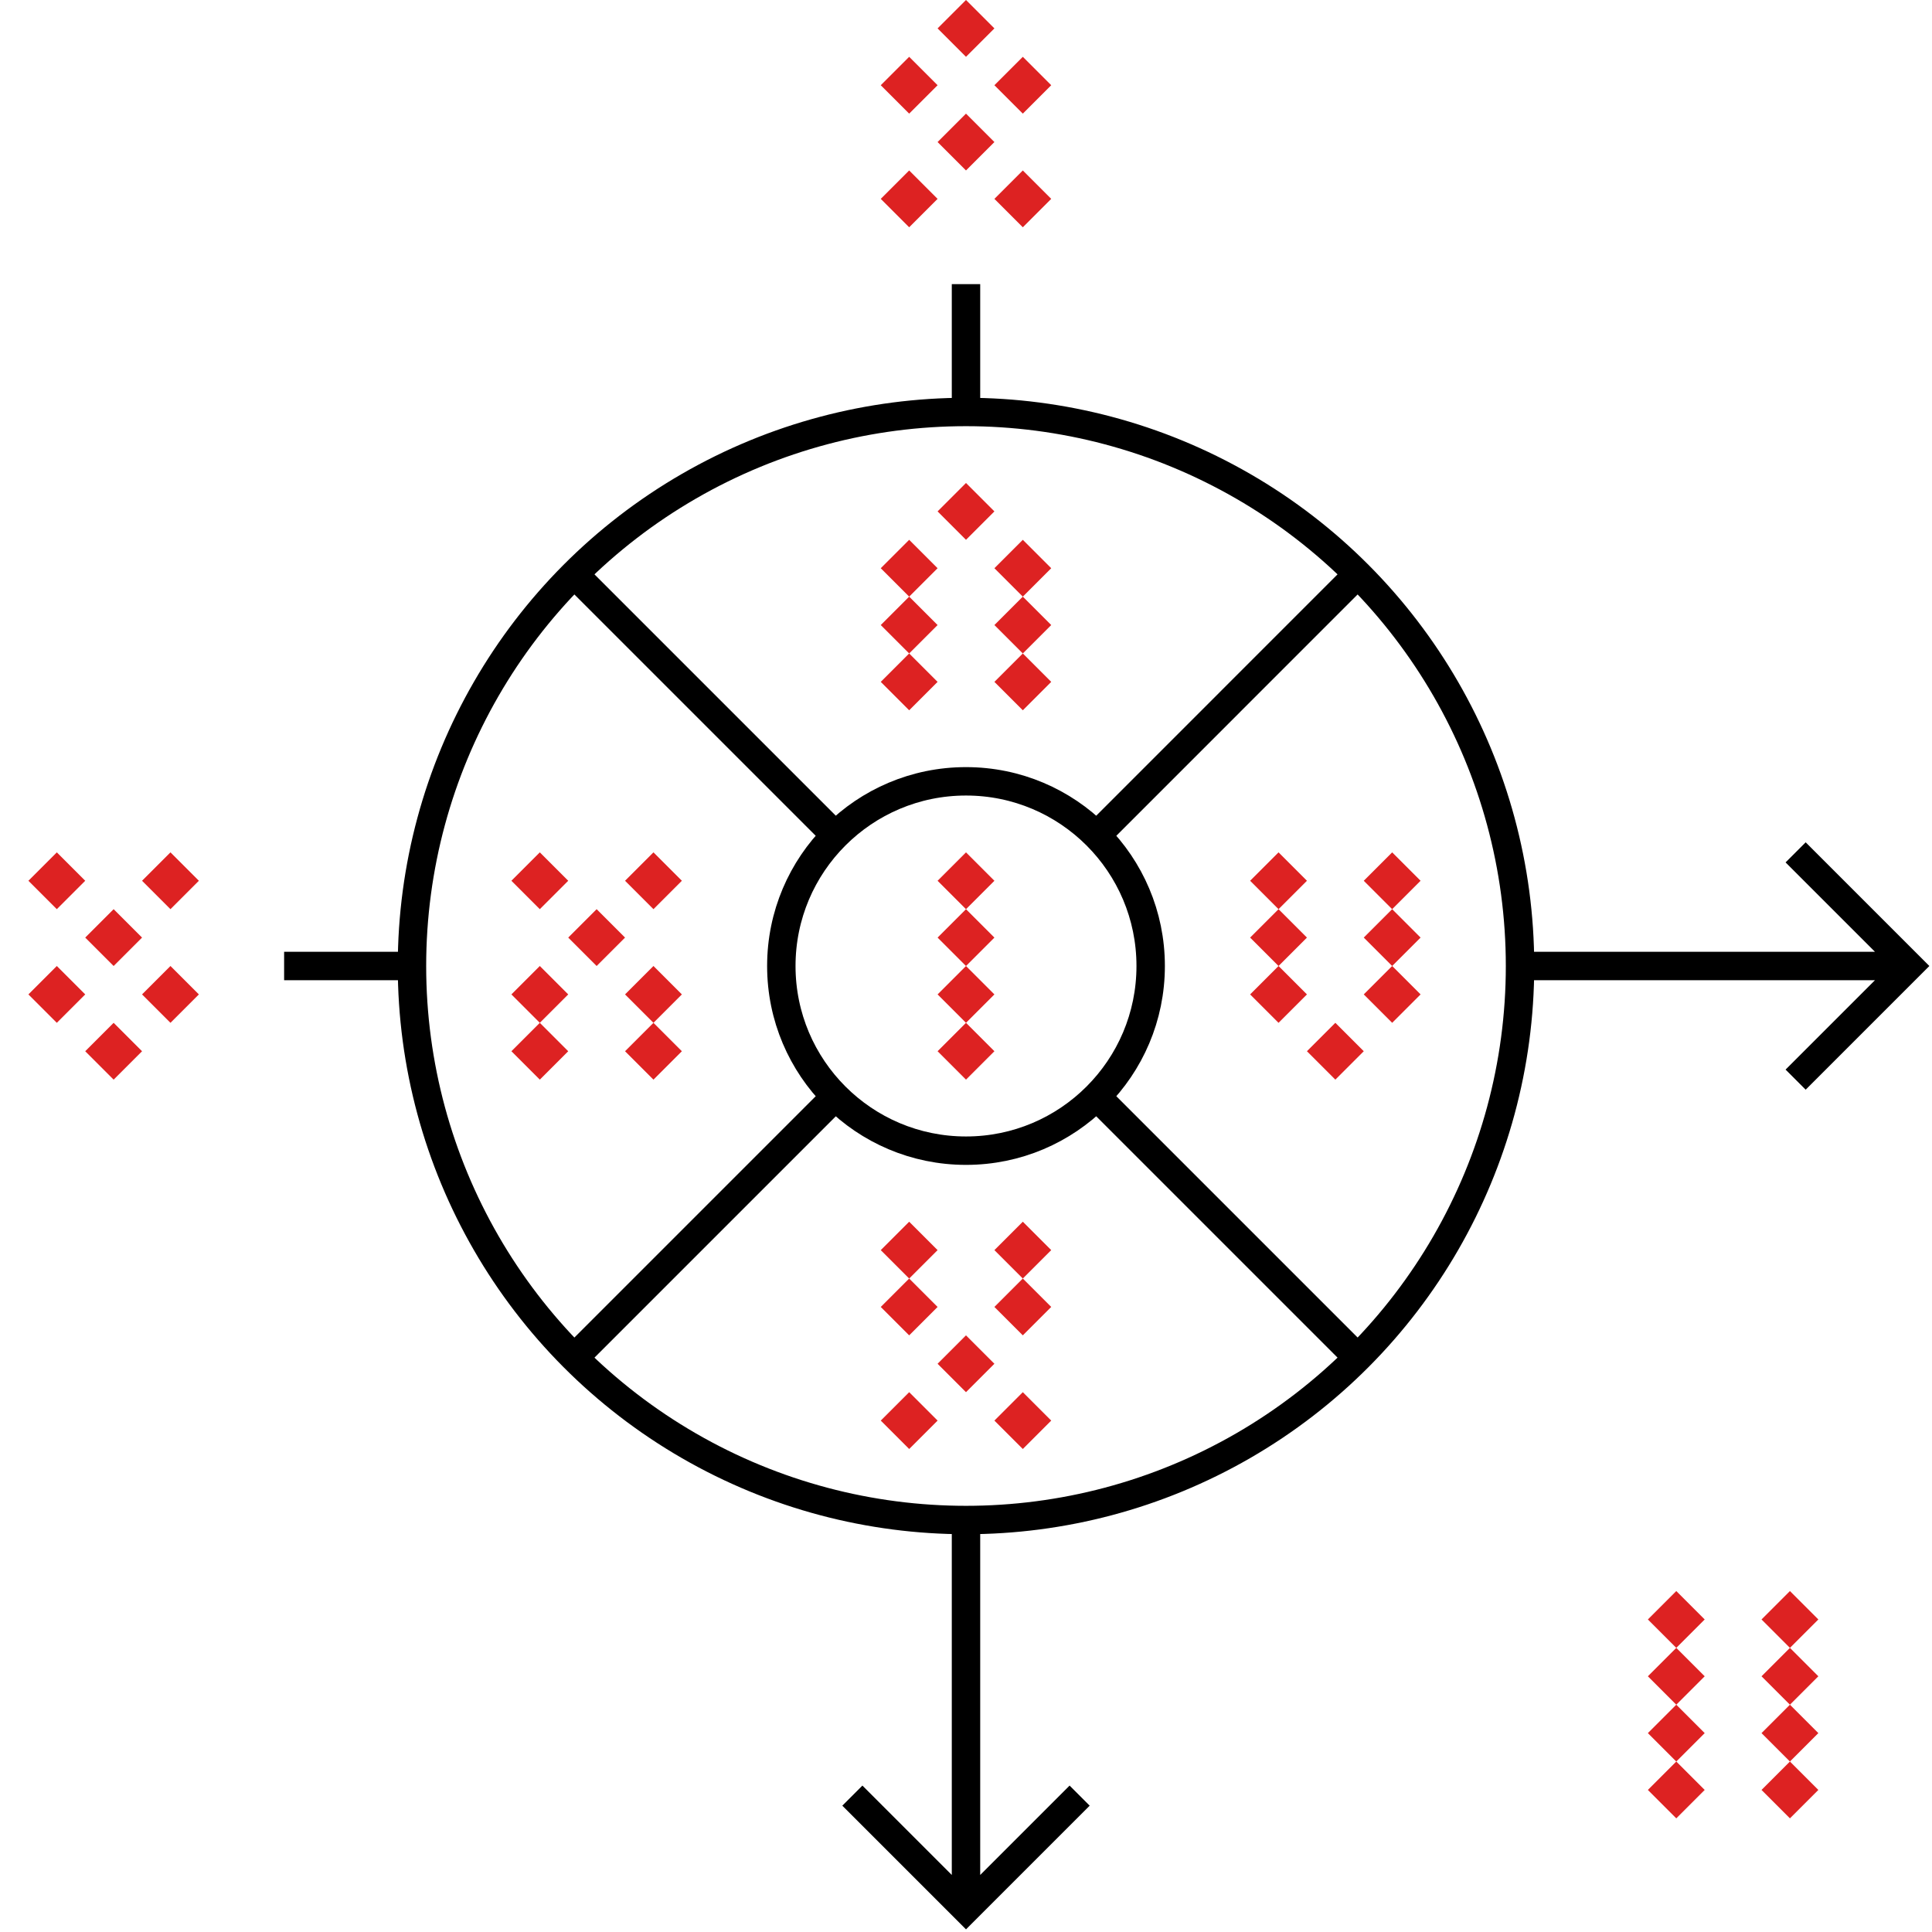 <svg viewBox="-34 -34 68 68" xmlns="http://www.w3.org/2000/svg"><g fill="none" stroke="#000"><circle r="6.5"/><circle r="19.5"/><path d="M-24 0h4.5M0-24v4.5M-14-14l9.4 9.4m9.2 9.2L14 14m-28 0l9.4-9.4m9.2-9.2L14-14m5.5 14h13.7m-4-4l4 4-4 4M0 19.5v13.7m-4-4l4 4 4-4"/></g><path d="M-31-3l-1 1-1-1 1-1m1 5l-1 1-1-1 1-1m3-1l-1 1-1-1 1-1m1 5l-1 1-1-1 1-1m3-5l-1 1-1-1 1-1m1 5l-1 1-1-1 1-1m14-3l-1 1-1-1 1-1m1 5l-2 2 1 1 1-1-2-2 1-1m3-1l-1 1-1-1 1-1m3-1l-1 1-1-1 1-1m1 5l-2 2 1 1 1-1-2-2 1-1m10-14l-2 2 2 2-1 1-1-1 2-2-2-2 1-1m3-1l-1 1-1-1 1-1m3 3l-2 2 2 2-1 1-1-1 2-2-2-2 1-1m-3-16l-1 1-1-1 1-1m1 5l-1 1-1-1 1-1m3-5l-1 1-1-1 1-1m1 5l-1 1-1-1 1-1m3-1l-1 1-1-1 1-1m1 5l-1 1-1-1 1-1M1-3l-2 2 2 2-2 2 1 1 1-1-2-2 2-2-2-2 1-1m12 1l-2 2 2 2-1 1-1-1 2-2-2-2 1-1m3 7l-1 1-1-1 1-1m3-5l-2 2 2 2-1 1-1-1 2-2-2-2 1-1M-1 10l-2 2 1 1 1-1-2-2 1-1m1 7l-1 1-1-1 1-1m3-1l-1 1-1-1 1-1m3-3l-2 2 1 1 1-1-2-2 1-1m1 7l-1 1-1-1 1-1m24 8l-2 2 2 2-2 2 1 1 1-1-2-2 2-2-2-2 1-1m5 1l-2 2 2 2-2 2 1 1 1-1-2-2 2-2-2-2 1-1" fill="#d22"/></svg>